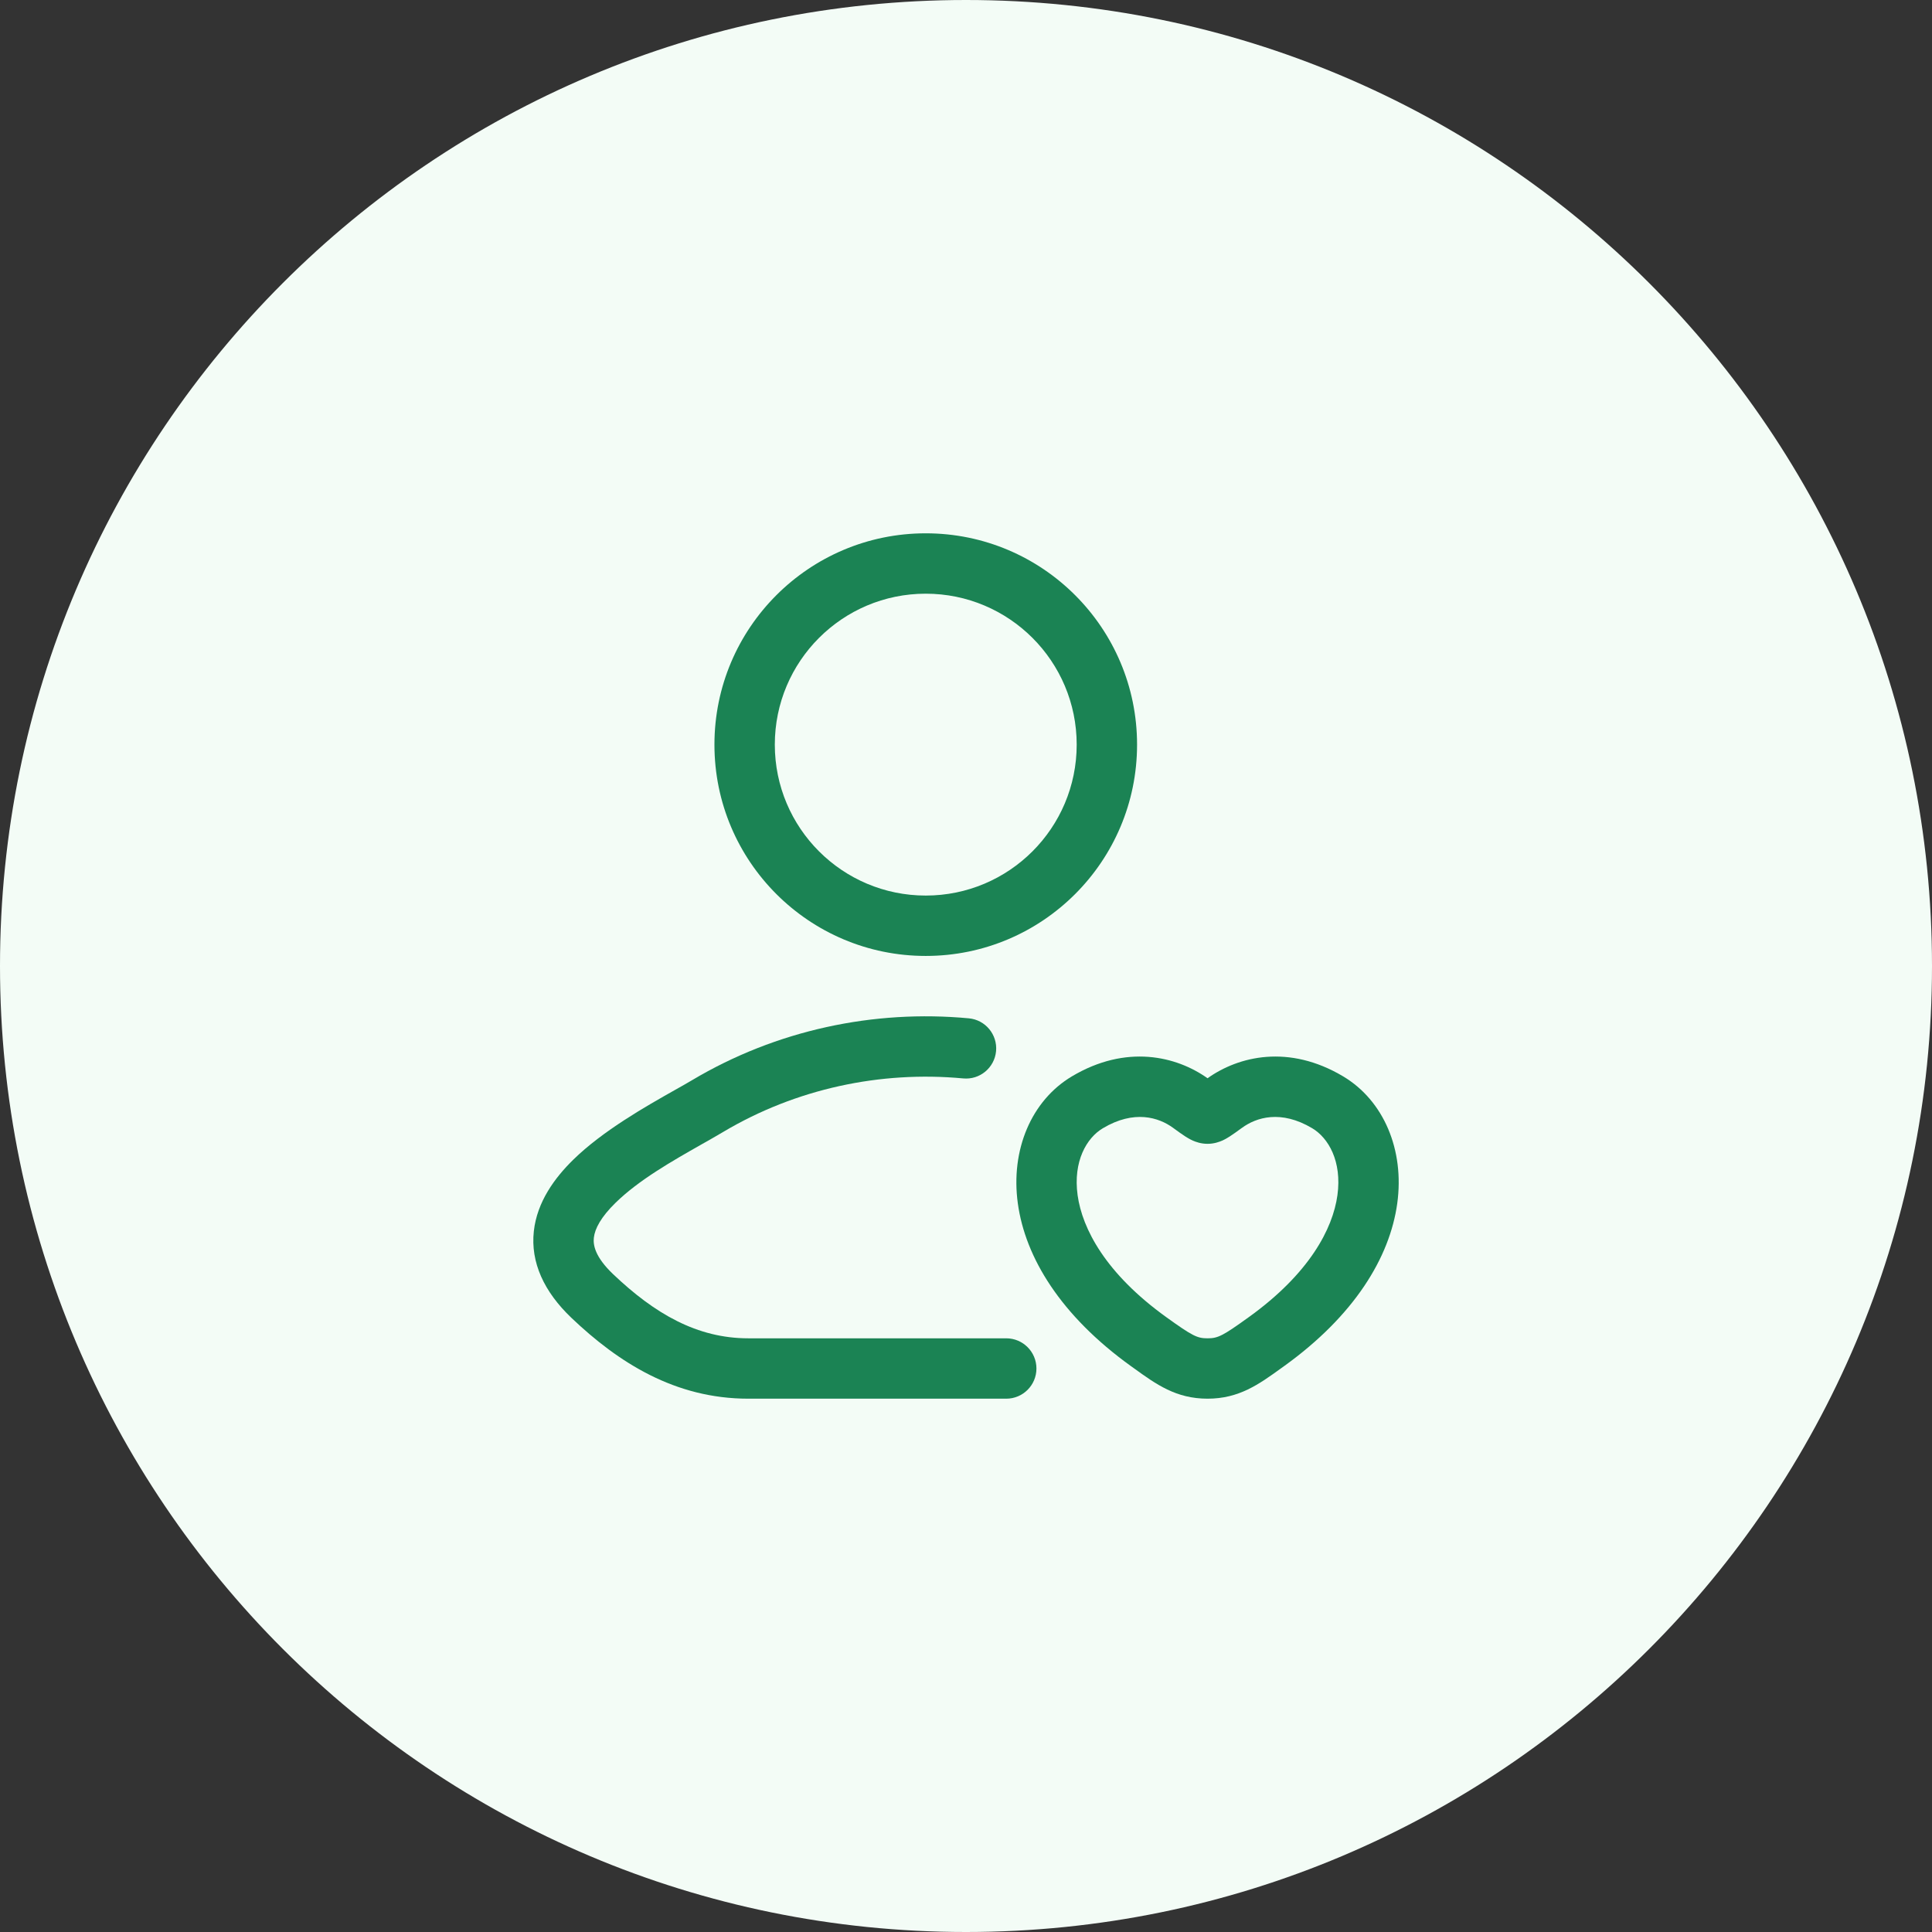 <svg width="48" height="48" viewBox="0 0 48 48" fill="none" xmlns="http://www.w3.org/2000/svg">
<rect x="0" y="0" width="48" height="48" fill="#333333" stroke="none"/>
<path d="M0 24C0 10.745 10.745 0 24 0C37.255 0 48 10.745 48 24C48 37.255 37.255 48 24 48C10.745 48 0 37.255 0 24Z" fill="#F3FCF6"/>
<path fill-rule="evenodd" clip-rule="evenodd" d="M17.75 18.5C17.75 15.601 20.101 13.25 23 13.25C25.899 13.25 28.25 15.601 28.25 18.5C28.25 21.399 25.899 23.75 23 23.75C20.101 23.75 17.75 21.399 17.75 18.5ZM23 14.75C20.929 14.75 19.25 16.429 19.25 18.5C19.25 20.571 20.929 22.25 23 22.25C25.071 22.25 26.75 20.571 26.75 18.5C26.75 16.429 25.071 14.75 23 14.75Z" fill="#1B8354"/>
<path d="M23.93 26.793C21.876 26.601 19.773 27.047 17.962 28.126C17.794 28.226 17.61 28.33 17.417 28.439C16.704 28.844 15.872 29.316 15.292 29.884C14.932 30.236 14.778 30.527 14.754 30.752C14.734 30.93 14.78 31.224 15.23 31.654C16.266 32.64 17.319 33.25 18.591 33.25H25C25.414 33.25 25.75 33.586 25.75 34C25.75 34.414 25.414 34.75 25 34.75H18.591C16.773 34.75 15.367 33.856 14.195 32.74C13.517 32.093 13.178 31.365 13.263 30.589C13.343 29.859 13.781 29.264 14.243 28.812C14.981 28.089 16.059 27.481 16.771 27.079C16.934 26.988 17.078 26.906 17.194 26.837C19.288 25.59 21.71 25.079 24.07 25.3C24.482 25.338 24.785 25.704 24.747 26.116C24.708 26.529 24.343 26.832 23.93 26.793Z" fill="#1B8354"/>
<path fill-rule="evenodd" clip-rule="evenodd" d="M26.631 26.742C27.981 25.938 29.228 26.239 30.001 26.789C30.773 26.239 32.02 25.938 33.37 26.742C34.376 27.342 34.898 28.567 34.714 29.9C34.528 31.244 33.646 32.687 31.903 33.941L31.829 33.994C31.275 34.394 30.782 34.75 30.001 34.75C29.219 34.75 28.726 34.394 28.172 33.994L28.098 33.941C26.355 32.687 25.473 31.244 25.288 29.9C25.104 28.567 25.625 27.342 26.631 26.742ZM27.4 28.031C28.179 27.566 28.79 27.762 29.145 28.021L29.16 28.032C29.262 28.106 29.365 28.182 29.452 28.237C29.499 28.267 29.564 28.306 29.638 28.339C29.707 28.369 29.836 28.418 30.001 28.418C30.165 28.418 30.294 28.369 30.363 28.339C30.438 28.306 30.502 28.267 30.549 28.237C30.636 28.182 30.739 28.106 30.841 28.032L30.857 28.021C31.211 27.762 31.822 27.566 32.602 28.031C33.003 28.27 33.344 28.85 33.228 29.695C33.113 30.53 32.531 31.641 31.027 32.723C30.375 33.193 30.258 33.25 30.001 33.25C29.744 33.25 29.627 33.193 28.974 32.723C27.471 31.641 26.889 30.53 26.773 29.695C26.657 28.85 26.998 28.27 27.4 28.031Z" fill="#1B8354"/>
</svg>
